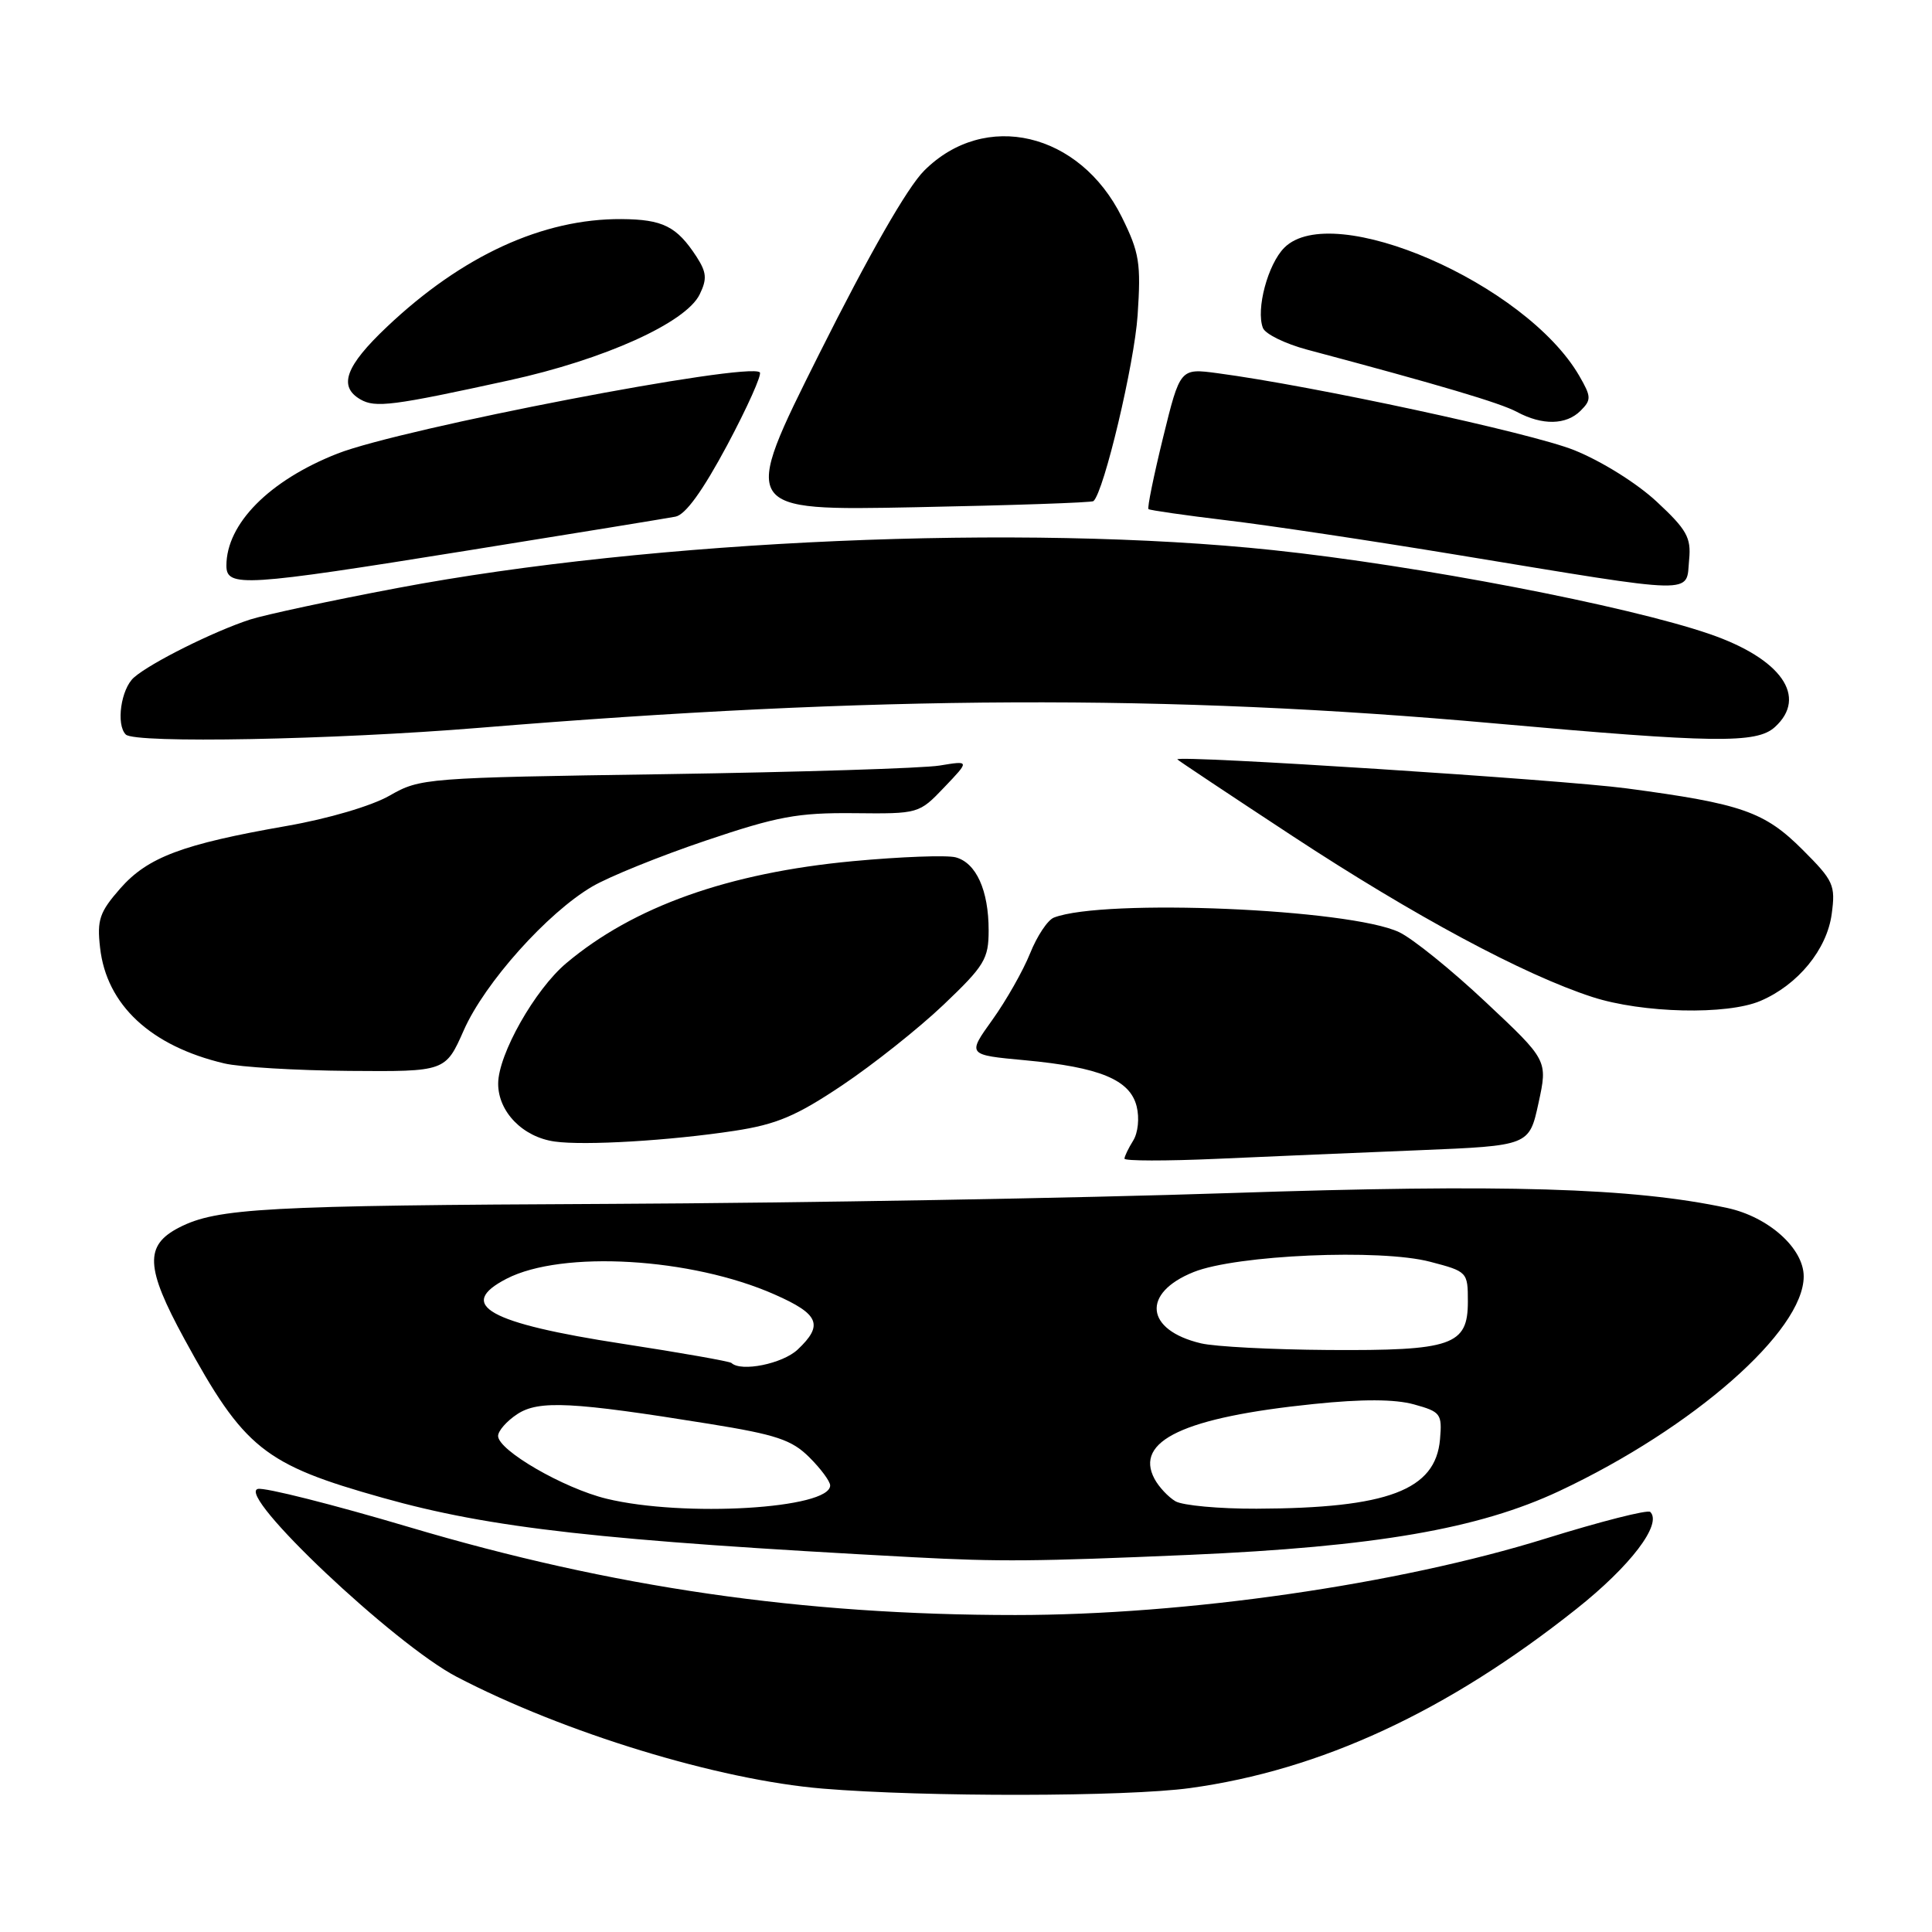 <?xml version="1.0" encoding="UTF-8" standalone="no"?>
<!DOCTYPE svg PUBLIC "-//W3C//DTD SVG 1.1//EN" "http://www.w3.org/Graphics/SVG/1.1/DTD/svg11.dtd" >
<svg xmlns="http://www.w3.org/2000/svg" xmlns:xlink="http://www.w3.org/1999/xlink" version="1.1" viewBox="0 0 256 256">
 <g >
 <path fill="currentColor"
d=" M 157.68 236.93 C 175.00 234.55 191.76 226.79 208.86 213.21 C 216.04 207.52 220.28 201.95 218.67 200.34 C 218.34 200.01 212.09 201.60 204.79 203.87 C 185.24 209.95 157.15 214.00 134.54 214.00 C 106.31 214.00 81.13 210.35 54.25 202.36 C 44.12 199.35 35.08 197.07 34.17 197.29 C 31.22 198.01 52.22 217.86 60.50 222.18 C 74.72 229.60 95.17 235.85 109.00 237.00 C 122.63 238.13 149.19 238.09 157.68 236.93 Z  M 157.57 206.03 C 182.24 204.95 195.94 202.59 206.64 197.56 C 224.39 189.21 239.00 176.38 239.00 169.13 C 239.00 165.41 234.34 161.24 228.86 160.06 C 216.33 157.38 199.42 156.87 162.88 158.09 C 142.87 158.76 106.03 159.40 81.00 159.52 C 35.16 159.73 28.76 160.08 23.76 162.64 C 19.13 165.01 19.26 167.94 24.43 177.42 C 32.35 191.95 34.97 194.05 50.72 198.47 C 65.04 202.50 79.65 204.13 121.00 206.34 C 132.54 206.95 137.11 206.91 157.57 206.03 Z  M 188.06 152.41 C 202.63 151.81 202.63 151.81 203.86 146.16 C 205.09 140.50 205.09 140.50 196.86 132.78 C 192.34 128.53 187.18 124.36 185.40 123.52 C 178.87 120.42 146.27 119.04 139.66 121.58 C 138.83 121.89 137.41 124.03 136.49 126.33 C 135.57 128.62 133.32 132.59 131.49 135.14 C 128.16 139.78 128.16 139.78 135.83 140.49 C 145.70 141.41 149.73 143.06 150.61 146.59 C 151.00 148.13 150.80 150.10 150.15 151.14 C 149.52 152.15 149.00 153.23 149.00 153.53 C 149.00 153.84 154.51 153.85 161.25 153.55 C 167.99 153.25 180.05 152.73 188.06 152.41 Z  M 97.32 149.84 C 102.89 148.99 105.50 147.89 111.59 143.81 C 115.68 141.07 121.73 136.27 125.02 133.14 C 130.46 127.96 131.00 127.07 131.00 123.27 C 131.00 117.97 129.35 114.33 126.63 113.60 C 125.46 113.29 119.33 113.52 113.00 114.11 C 96.49 115.66 83.94 120.13 75.03 127.63 C 70.88 131.12 66.02 139.71 66.01 143.58 C 66.00 147.31 69.27 150.67 73.50 151.26 C 77.45 151.82 88.81 151.14 97.32 149.84 Z  M 61.46 136.50 C 64.23 130.23 72.54 120.94 78.49 117.46 C 80.69 116.17 87.45 113.43 93.50 111.39 C 103.00 108.18 105.68 107.68 113.13 107.75 C 121.75 107.84 121.77 107.83 125.13 104.31 C 128.50 100.78 128.50 100.78 124.50 101.44 C 122.30 101.80 105.93 102.31 88.13 102.58 C 56.36 103.05 55.68 103.10 51.63 105.42 C 49.24 106.79 43.50 108.48 38.00 109.44 C 24.15 111.86 19.58 113.58 15.93 117.73 C 13.19 120.86 12.84 121.88 13.26 125.57 C 14.11 133.16 19.97 138.61 29.73 140.91 C 31.81 141.40 39.24 141.84 46.26 141.90 C 59.03 142.00 59.03 142.00 61.46 136.50 Z  M 233.28 132.62 C 238.24 130.50 242.08 125.81 242.71 121.11 C 243.23 117.28 242.96 116.70 238.88 112.62 C 233.80 107.54 230.82 106.50 215.50 104.46 C 206.85 103.31 156.00 100.03 156.00 100.62 C 156.00 100.69 162.86 105.26 171.25 110.77 C 187.38 121.36 201.90 129.16 211.00 132.11 C 217.63 134.26 228.86 134.52 233.28 132.62 Z  M 63.51 96.44 C 115.98 92.13 154.64 91.96 198.00 95.85 C 227.13 98.46 232.75 98.54 235.17 96.35 C 239.59 92.35 236.04 87.28 226.53 84.01 C 215.63 80.26 187.81 74.91 168.65 72.89 C 135.59 69.39 86.47 71.52 52.64 77.92 C 43.92 79.56 35.15 81.45 33.14 82.09 C 28.34 83.65 19.95 87.83 17.75 89.77 C 16.03 91.28 15.35 96.02 16.67 97.33 C 17.87 98.53 44.12 98.03 63.51 96.44 Z  M 223.82 74.14 C 224.10 71.24 223.51 70.18 219.53 66.48 C 216.90 64.03 212.19 61.09 208.57 59.64 C 202.88 57.36 173.99 51.13 161.32 49.45 C 156.37 48.79 156.37 48.79 154.11 57.99 C 152.87 63.05 152.00 67.31 152.18 67.46 C 152.35 67.61 157.00 68.28 162.50 68.94 C 168.00 69.59 181.72 71.65 193.00 73.51 C 225.45 78.85 223.38 78.81 223.82 74.14 Z  M 62.00 72.94 C 76.03 70.69 88.40 68.67 89.50 68.46 C 90.83 68.21 93.11 65.05 96.36 58.98 C 99.03 53.97 100.97 49.64 100.68 49.34 C 99.24 47.91 53.22 56.76 44.70 60.11 C 35.68 63.66 30.00 69.40 30.00 74.95 C 30.00 77.86 32.32 77.71 62.00 72.94 Z  M 144.89 66.40 C 146.29 65.14 150.31 48.19 150.74 41.77 C 151.20 34.87 150.98 33.48 148.65 28.77 C 143.08 17.52 130.51 14.56 122.46 22.61 C 120.23 24.83 115.15 33.71 108.55 46.89 C 98.15 67.67 98.15 67.67 121.33 67.21 C 134.07 66.96 144.68 66.60 144.89 66.40 Z  M 209.44 54.42 C 210.88 52.98 210.86 52.57 209.26 49.80 C 202.16 37.56 176.57 26.43 170.18 32.82 C 167.99 35.01 166.40 40.99 167.34 43.45 C 167.65 44.26 170.29 45.55 173.20 46.33 C 190.80 51.02 198.79 53.39 201.00 54.58 C 204.37 56.39 207.53 56.33 209.44 54.42 Z  M 67.50 50.39 C 80.07 47.64 90.89 42.76 92.71 39.01 C 93.71 36.96 93.63 36.09 92.29 34.01 C 89.67 29.99 87.83 29.07 82.34 29.03 C 71.93 28.97 61.24 33.87 51.28 43.30 C 45.78 48.50 44.79 51.20 47.75 52.92 C 49.73 54.07 52.02 53.78 67.50 50.39 Z  M 80.38 198.59 C 74.69 197.21 66.00 192.18 66.00 190.27 C 66.00 189.60 67.14 188.30 68.54 187.38 C 71.39 185.51 75.82 185.74 94.00 188.67 C 102.87 190.10 104.93 190.79 107.25 193.11 C 108.76 194.61 110.00 196.29 110.00 196.83 C 110.00 199.92 90.61 201.07 80.38 198.59 Z  M 155.76 198.93 C 154.81 198.37 153.55 197.03 152.98 195.96 C 150.28 190.92 156.90 187.80 174.06 186.04 C 180.53 185.37 184.82 185.39 187.36 186.09 C 190.90 187.07 191.10 187.33 190.81 190.71 C 190.23 197.46 183.89 199.85 166.50 199.91 C 161.55 199.93 156.72 199.48 155.76 198.93 Z  M 96.92 180.60 C 96.69 180.39 90.20 179.24 82.51 178.06 C 64.72 175.33 60.40 172.91 67.12 169.44 C 74.47 165.64 91.61 166.64 102.65 171.53 C 108.55 174.13 109.15 175.57 105.69 178.83 C 103.68 180.71 98.20 181.82 96.92 180.60 Z  M 159.14 178.00 C 151.74 176.25 151.23 171.33 158.17 168.55 C 163.83 166.28 182.91 165.45 189.50 167.19 C 194.44 168.48 194.50 168.55 194.50 172.47 C 194.50 178.27 192.42 178.99 176.00 178.88 C 168.57 178.83 160.99 178.44 159.14 178.00 Z "/>
</g>
</svg>